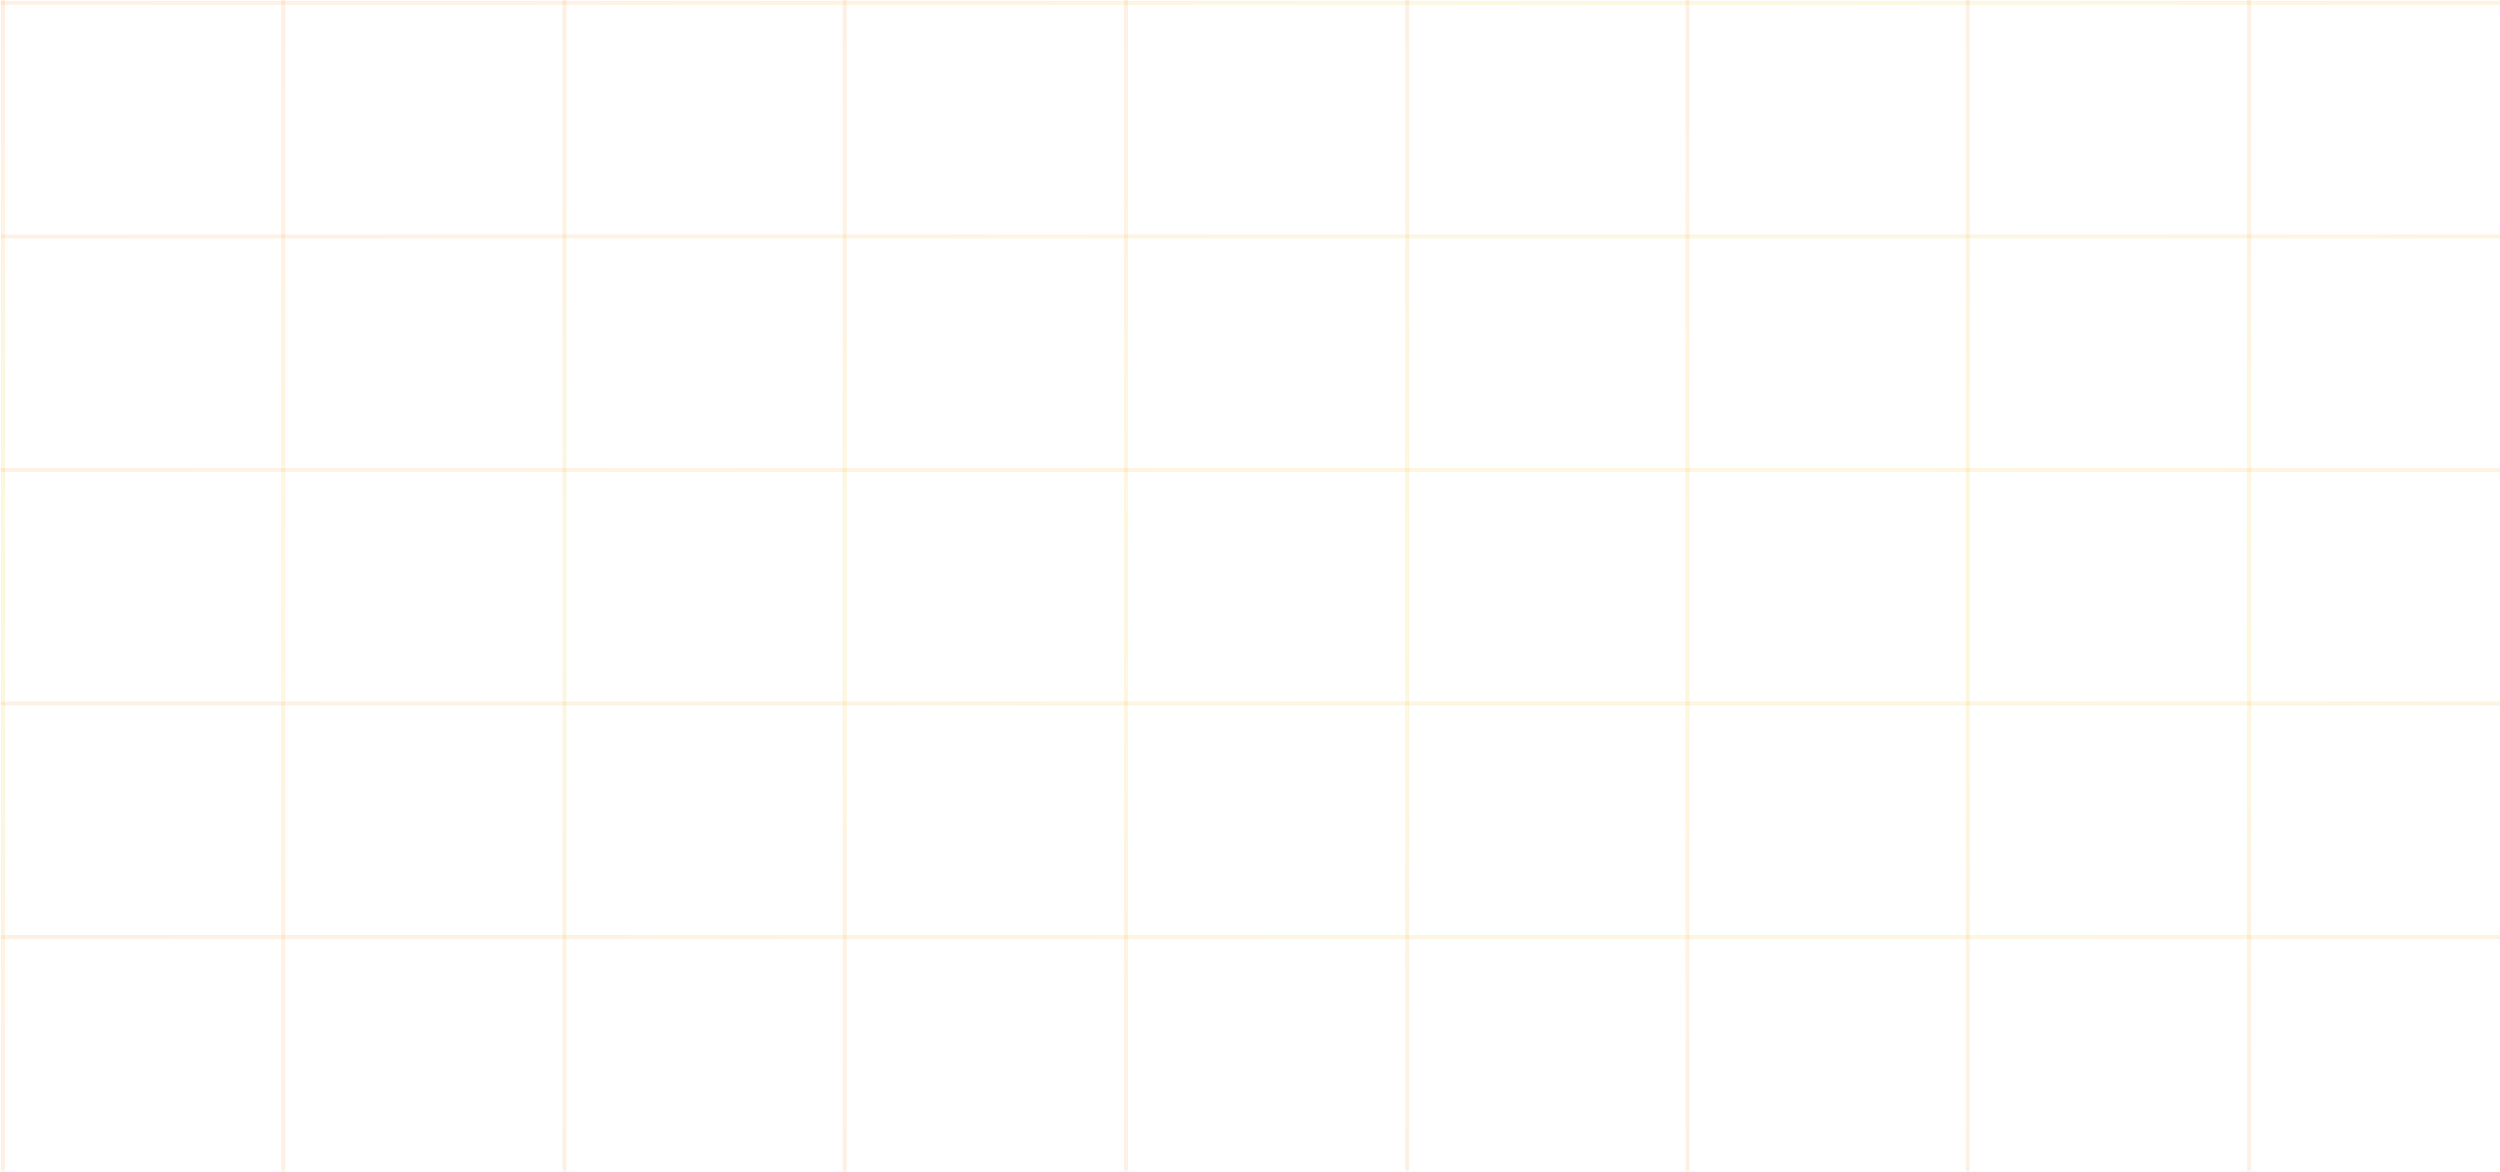 <svg width="1280" height="600" viewBox="0 0 1280 600" fill="none" xmlns="http://www.w3.org/2000/svg">
<path d="M1151.5 0V598.862" stroke="url(#paint0_radial_103_874)" stroke-opacity="0.15" stroke-width="2" stroke-linecap="round" stroke-linejoin="round"/>
<path d="M1007.5 0V598.862" stroke="url(#paint1_radial_103_874)" stroke-opacity="0.15" stroke-width="2" stroke-linecap="round" stroke-linejoin="round"/>
<path d="M864 0V598.862" stroke="url(#paint2_radial_103_874)" stroke-opacity="0.15" stroke-width="2" stroke-linecap="round" stroke-linejoin="round"/>
<path d="M720.5 0V598.862" stroke="url(#paint3_radial_103_874)" stroke-opacity="0.15" stroke-width="2" stroke-linecap="round" stroke-linejoin="round"/>
<path d="M576.5 0V598.862" stroke="url(#paint4_radial_103_874)" stroke-opacity="0.15" stroke-width="2" stroke-linecap="round" stroke-linejoin="round"/>
<path d="M432.5 0V598.862" stroke="url(#paint5_radial_103_874)" stroke-opacity="0.15" stroke-width="2" stroke-linecap="round" stroke-linejoin="round"/>
<path d="M289 0V598.862" stroke="url(#paint6_radial_103_874)" stroke-opacity="0.15" stroke-width="2" stroke-linecap="round" stroke-linejoin="round"/>
<path d="M145 0V598.862" stroke="url(#paint7_radial_103_874)" stroke-opacity="0.15" stroke-width="2" stroke-linecap="round" stroke-linejoin="round"/>
<path d="M1.5 0V598.862" stroke="url(#paint8_radial_103_874)" stroke-opacity="0.15" stroke-width="2" stroke-linecap="round" stroke-linejoin="round"/>
<path d="M1.336 1.467H1726.66" stroke="url(#paint9_radial_103_874)" stroke-opacity="0.15" stroke-width="2" stroke-linecap="round" stroke-linejoin="round"/>
<path d="M1.336 121.032H1726.66" stroke="url(#paint10_radial_103_874)" stroke-opacity="0.15" stroke-width="2" stroke-linecap="round" stroke-linejoin="round"/>
<path d="M1.336 240.601H1726.66" stroke="url(#paint11_radial_103_874)" stroke-opacity="0.15" stroke-width="2" stroke-linecap="round" stroke-linejoin="round"/>
<path d="M1.336 360.172H1726.66" stroke="url(#paint12_radial_103_874)" stroke-opacity="0.15" stroke-width="2" stroke-linecap="round" stroke-linejoin="round"/>
<path d="M1.336 479.734H1726.66" stroke="url(#paint13_radial_103_874)" stroke-opacity="0.15" stroke-width="2" stroke-linecap="round" stroke-linejoin="round"/>
<defs>
<radialGradient id="paint0_radial_103_874" cx="0" cy="0" r="1" gradientUnits="userSpaceOnUse" gradientTransform="translate(1151.5 299.431) scale(1.5 299.431)">
<stop stop-color="#E0E500"/>
<stop offset="1" stop-color="#FF974C"/>
</radialGradient>
<radialGradient id="paint1_radial_103_874" cx="0" cy="0" r="1" gradientUnits="userSpaceOnUse" gradientTransform="translate(1007.5 299.431) scale(1.5 299.431)">
<stop stop-color="#E0E500"/>
<stop offset="1" stop-color="#FF974C"/>
</radialGradient>
<radialGradient id="paint2_radial_103_874" cx="0" cy="0" r="1" gradientUnits="userSpaceOnUse" gradientTransform="translate(864 299.431) scale(1 299.431)">
<stop stop-color="#E0E500"/>
<stop offset="1" stop-color="#FF974C"/>
</radialGradient>
<radialGradient id="paint3_radial_103_874" cx="0" cy="0" r="1" gradientUnits="userSpaceOnUse" gradientTransform="translate(720.5 299.431) scale(1.5 299.431)">
<stop stop-color="#E0E500"/>
<stop offset="1" stop-color="#FF974C"/>
</radialGradient>
<radialGradient id="paint4_radial_103_874" cx="0" cy="0" r="1" gradientUnits="userSpaceOnUse" gradientTransform="translate(576.5 299.431) scale(1.5 299.431)">
<stop stop-color="#E0E500"/>
<stop offset="1" stop-color="#FF974C"/>
</radialGradient>
<radialGradient id="paint5_radial_103_874" cx="0" cy="0" r="1" gradientUnits="userSpaceOnUse" gradientTransform="translate(432.5 299.431) scale(1.5 299.431)">
<stop stop-color="#E0E500"/>
<stop offset="1" stop-color="#FF974C"/>
</radialGradient>
<radialGradient id="paint6_radial_103_874" cx="0" cy="0" r="1" gradientUnits="userSpaceOnUse" gradientTransform="translate(289 299.431) scale(1 299.431)">
<stop stop-color="#E0E500"/>
<stop offset="1" stop-color="#FF974C"/>
</radialGradient>
<radialGradient id="paint7_radial_103_874" cx="0" cy="0" r="1" gradientUnits="userSpaceOnUse" gradientTransform="translate(145 299.431) scale(1 299.431)">
<stop stop-color="#E0E500"/>
<stop offset="1" stop-color="#FF974C"/>
</radialGradient>
<radialGradient id="paint8_radial_103_874" cx="0" cy="0" r="1" gradientUnits="userSpaceOnUse" gradientTransform="translate(1.5 299.431) scale(1.5 299.431)">
<stop stop-color="#E0E500"/>
<stop offset="1" stop-color="#FF974C"/>
</radialGradient>
<radialGradient id="paint9_radial_103_874" cx="0" cy="0" r="1" gradientUnits="userSpaceOnUse" gradientTransform="translate(864 1.467) scale(862.664 1.111)">
<stop stop-color="#E0E500"/>
<stop offset="1" stop-color="#FF974C"/>
</radialGradient>
<radialGradient id="paint10_radial_103_874" cx="0" cy="0" r="1" gradientUnits="userSpaceOnUse" gradientTransform="translate(864 121.032) scale(862.664 1.111)">
<stop stop-color="#E0E500"/>
<stop offset="1" stop-color="#FF974C"/>
</radialGradient>
<radialGradient id="paint11_radial_103_874" cx="0" cy="0" r="1" gradientUnits="userSpaceOnUse" gradientTransform="translate(864 240.601) scale(862.664 1.111)">
<stop stop-color="#E0E500"/>
<stop offset="1" stop-color="#FF974C"/>
</radialGradient>
<radialGradient id="paint12_radial_103_874" cx="0" cy="0" r="1" gradientUnits="userSpaceOnUse" gradientTransform="translate(864 360.172) scale(862.664 1.111)">
<stop stop-color="#E0E500"/>
<stop offset="1" stop-color="#FF974C"/>
</radialGradient>
<radialGradient id="paint13_radial_103_874" cx="0" cy="0" r="1" gradientUnits="userSpaceOnUse" gradientTransform="translate(864 479.734) scale(862.664 1.111)">
<stop stop-color="#E0E500"/>
<stop offset="1" stop-color="#FF974C"/>
</radialGradient>
</defs>
</svg>
